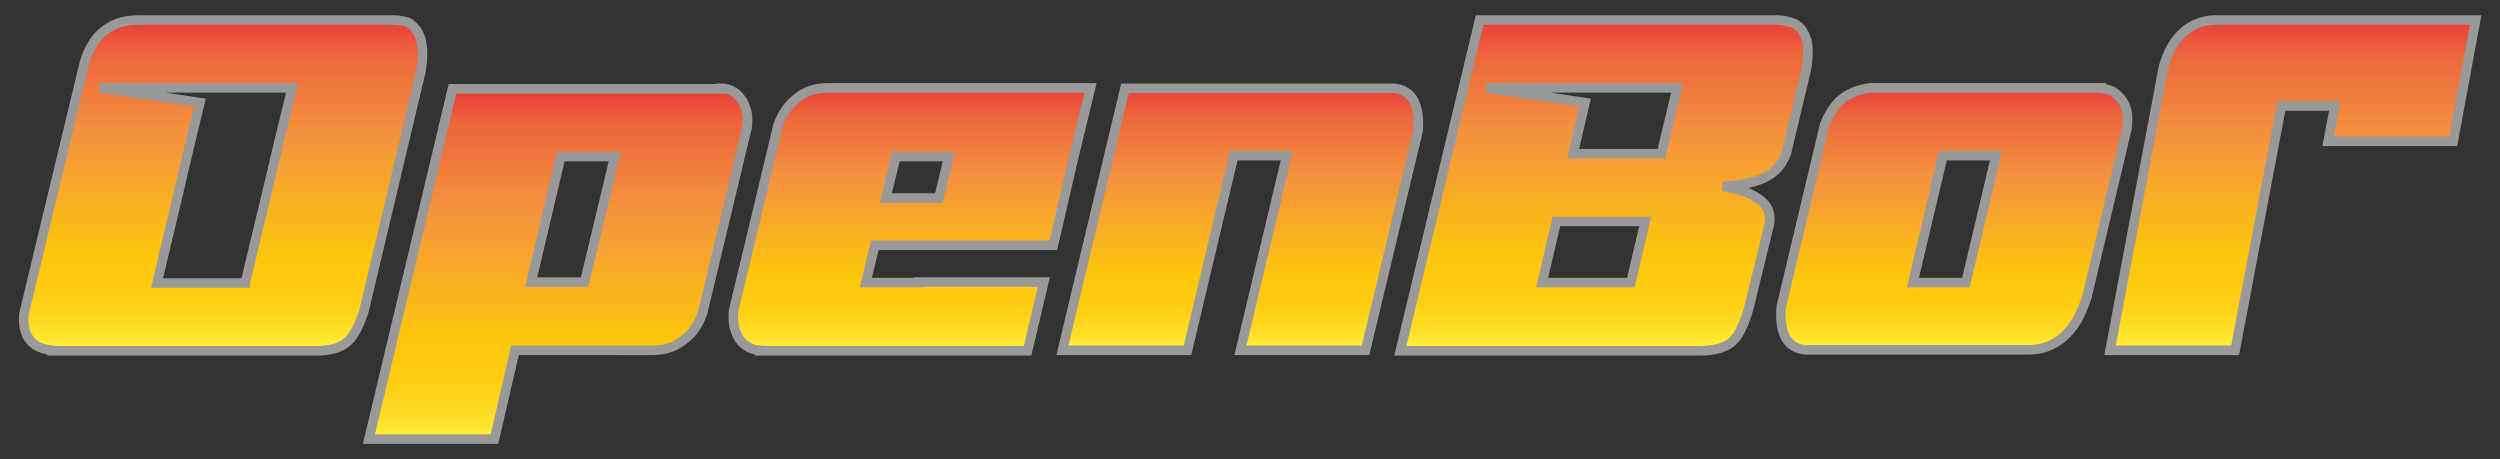 <?xml version="1.0" encoding="utf-8"?>
<!-- Generator: Adobe Illustrator 19.0.0, SVG Export Plug-In . SVG Version: 6.00 Build 0)  -->
<svg version="1.2" baseProfile="tiny" id="Layer_1" xmlns="http://www.w3.org/2000/svg" xmlns:xlink="http://www.w3.org/1999/xlink"
	 x="0px" y="0px" viewBox="0 0 523.8 96.2" xml:space="preserve">
<rect x="0" y="0" width="523.8" height="96.2" fill="#333333" stroke="none"/>
<linearGradient id="XMLID_2_" gradientUnits="userSpaceOnUse" x1="46.796" y1="73.433" x2="46.796" y2="4.244">
	<stop  offset="0" style="stop-color:#FFF33B"/>
	<stop  offset="5.948725e-002" style="stop-color:#FFE029"/>
	<stop  offset="0.13" style="stop-color:#FFD218"/>
	<stop  offset="0.203" style="stop-color:#FEC90F"/>
	<stop  offset="0.281" style="stop-color:#FDC70C"/>
	<stop  offset="0.668" style="stop-color:#F3903F"/>
	<stop  offset="0.888" style="stop-color:#ED683C"/>
	<stop  offset="1" style="stop-color:#E93E3A"/>
</linearGradient>
<path id="XMLID_4_" fill="url(#XMLID_2_)" stroke="#999999" stroke-width="2" stroke-miterlimit="10" d="M10.9,73.4
	c-0.9-0.1-1.7-0.3-2.5-0.6c-0.8-0.3-1.5-0.8-2-1.4c-0.7-0.8-1.1-1.7-1.3-2.8c-0.2-1.1-0.2-2.2,0-3.2l12.6-52.3
	c0.4-1.4,0.9-2.5,1.5-3.5c0.5-1,1.2-1.9,2-2.6c1-0.9,2.1-1.6,3.4-2.1c1.3-0.5,2.8-0.7,4.6-0.7h17h18.5h17.1c0.7,0,1.3,0,2,0.1
	c0.7,0.1,1.3,0.2,1.9,0.5C86.1,5.1,86.6,5.5,87,6c0.5,0.5,0.8,1.2,1.1,2c0.5,1.6,0.6,3.9,0.1,6.9L76.2,65.4
	c-0.8,2.4-1.7,4.2-2.7,5.5c-0.8,0.9-1.7,1.5-2.7,1.9c-1,0.4-2.3,0.6-3.9,0.7h-0.5H48H29.5h-5.7H10.9z M51.4,59.2
	c1.6-6.8,3.3-13.6,4.9-20.4c1.6-6.8,3.2-13.6,4.9-20.4H20.9l21,3.1c-1.5,6.3-3.1,12.6-4.5,18.9c-1.5,6.3-3,12.5-4.5,18.9H51.4z"/>
<linearGradient id="XMLID_3_" gradientUnits="userSpaceOnUse" x1="116.952" y1="91.987" x2="116.952" y2="18.548">
	<stop  offset="0" style="stop-color:#FFF33B"/>
	<stop  offset="5.948725e-002" style="stop-color:#FFE029"/>
	<stop  offset="0.13" style="stop-color:#FFD218"/>
	<stop  offset="0.203" style="stop-color:#FEC90F"/>
	<stop  offset="0.281" style="stop-color:#FDC70C"/>
	<stop  offset="0.668" style="stop-color:#F3903F"/>
	<stop  offset="0.888" style="stop-color:#ED683C"/>
	<stop  offset="1" style="stop-color:#E93E3A"/>
</linearGradient>
<path id="XMLID_7_" fill="url(#XMLID_3_)" stroke="#999999" stroke-width="2" stroke-miterlimit="10" d="M151.1,18.5
	c1.6,0,3,0.7,4,2c0.6,0.7,1,1.6,1.3,2.7c0.3,1.1,0.3,2.3,0.1,3.6l-9.3,38.8c-0.9,2.6-2.3,4.5-4.2,5.8c-1,0.8-2.1,1.3-3.2,1.6
	c-1.1,0.3-2.3,0.4-3.5,0.4H121h-1.9h-11.2L103.6,92H77.3l17.5-73.4h0.1h26.2H151.1z M111.3,59.1h11.2l6.3-26.3h-11.1h-0.1h-0.1
	L111.3,59.1z"/>
<linearGradient id="XMLID_24_" gradientUnits="userSpaceOnUse" x1="191.055" y1="73.433" x2="191.055" y2="18.488">
	<stop  offset="0" style="stop-color:#FFF33B"/>
	<stop  offset="5.948725e-002" style="stop-color:#FFE029"/>
	<stop  offset="0.13" style="stop-color:#FFD218"/>
	<stop  offset="0.203" style="stop-color:#FEC90F"/>
	<stop  offset="0.281" style="stop-color:#FDC70C"/>
	<stop  offset="0.668" style="stop-color:#F3903F"/>
	<stop  offset="0.888" style="stop-color:#ED683C"/>
	<stop  offset="1" style="stop-color:#E93E3A"/>
</linearGradient>
<path id="XMLID_10_" fill="url(#XMLID_24_)" stroke="#999999" stroke-width="2" stroke-miterlimit="10" d="M159.2,73.4
	c-1.6-0.1-3-0.8-4-2c-0.6-0.7-1-1.6-1.3-2.7c-0.3-1.1-0.3-2.3-0.2-3.6l9.3-38.8c0.9-2.6,2.3-4.5,4.2-5.9c1-0.8,2.1-1.3,3.2-1.6
	c1.1-0.3,2.3-0.4,3.5-0.4h15.3h1.9h37.4L225,32.8l-4.3,18.6h-37.4l-1.9,7.8h11.1v-0.1h26.2l-3.4,14.4H159.2z M198.8,32.8h-11.1
	l-2.1,8.7h11.1L198.8,32.8z"/>
<linearGradient id="XMLID_25_" gradientUnits="userSpaceOnUse" x1="259.876" y1="73.433" x2="259.876" y2="18.488">
	<stop  offset="0" style="stop-color:#FFF33B"/>
	<stop  offset="5.948725e-002" style="stop-color:#FFE029"/>
	<stop  offset="0.13" style="stop-color:#FFD218"/>
	<stop  offset="0.203" style="stop-color:#FEC90F"/>
	<stop  offset="0.281" style="stop-color:#FDC70C"/>
	<stop  offset="0.668" style="stop-color:#F3903F"/>
	<stop  offset="0.888" style="stop-color:#ED683C"/>
	<stop  offset="1" style="stop-color:#E93E3A"/>
</linearGradient>
<path id="XMLID_13_" fill="url(#XMLID_25_)" stroke="#999999" stroke-width="2" stroke-miterlimit="10" d="M222.6,73.4l13.1-54.9
	H292c2.2,0.2,3.6,1.2,4.4,3c0.7,1.6,0.9,3.6,0.7,6l-11,45.9h-26.2l9.7-40.8h-11.1l-9.7,40.8H222.6z"/>
<linearGradient id="XMLID_26_" gradientUnits="userSpaceOnUse" x1="336.157" y1="73.433" x2="336.157" y2="4.244">
	<stop  offset="0" style="stop-color:#FFF33B"/>
	<stop  offset="5.948725e-002" style="stop-color:#FFE029"/>
	<stop  offset="0.13" style="stop-color:#FFD218"/>
	<stop  offset="0.203" style="stop-color:#FEC90F"/>
	<stop  offset="0.281" style="stop-color:#FDC70C"/>
	<stop  offset="0.668" style="stop-color:#F3903F"/>
	<stop  offset="0.888" style="stop-color:#ED683C"/>
	<stop  offset="1" style="stop-color:#E93E3A"/>
</linearGradient>
<path id="XMLID_15_" fill="url(#XMLID_26_)" stroke="#999999" stroke-width="2" stroke-miterlimit="10" d="M310,4.2h19.6h6.6h18.5
	h17.4c1.2,0,2.4,0.2,3.5,0.6c1.1,0.4,2,1.3,2.6,2.7c0.4,0.9,0.6,2,0.6,3.1c0,1.2-0.1,2.4-0.3,3.8L374.3,32c-0.7,2-1.8,3.4-3.2,4.4
	c-1.1,0.8-2.5,1.4-4.1,1.8c-1.6,0.4-3.6,0.7-6.1,0.9c0.5,0,1.2,0.1,2,0.3c0.8,0.2,1.6,0.4,2.5,0.7c0.9,0.3,1.7,0.7,2.5,1.2
	c0.8,0.5,1.5,1,2,1.7c0.4,0.5,0.7,1.1,0.8,1.8c0.2,0.7,0.1,1.4,0,2.2l-4.3,17.6c-0.5,1.7-1,3.2-1.6,4.3c-0.5,1.2-1.2,2.1-2,2.8
	c-0.7,0.6-1.6,1-2.6,1.3c-1.1,0.3-2.4,0.5-4,0.5h-18.1h-18.5h-5.9h-20.3L310,4.2z M351.4,18.4h-40l20.7,3.1l-2.5,10.7h18.5
	L351.4,18.4z M323.1,59.2h18.6l3-12.8h-18.6L323.1,59.2z"/>
<linearGradient id="XMLID_27_" gradientUnits="userSpaceOnUse" x1="409.53" y1="73.433" x2="409.53" y2="18.488">
	<stop  offset="0" style="stop-color:#FFF33B"/>
	<stop  offset="5.948725e-002" style="stop-color:#FFE029"/>
	<stop  offset="0.13" style="stop-color:#FFD218"/>
	<stop  offset="0.203" style="stop-color:#FEC90F"/>
	<stop  offset="0.281" style="stop-color:#FDC70C"/>
	<stop  offset="0.668" style="stop-color:#F3903F"/>
	<stop  offset="0.888" style="stop-color:#ED683C"/>
	<stop  offset="1" style="stop-color:#E93E3A"/>
</linearGradient>
<path id="XMLID_19_" fill="url(#XMLID_27_)" stroke="#999999" stroke-width="2" stroke-miterlimit="10" d="M440.3,18.5
	c1,0.1,1.9,0.4,2.6,0.8c0.7,0.5,1.3,1.1,1.8,1.8c1,1.4,1.3,3.5,0.9,6l-8.4,35.3c-0.5,1.4-1,2.7-1.6,3.9c-0.6,1.2-1.3,2.2-2.1,3.1
	c-1,1.2-2.2,2.1-3.6,2.8c-1.4,0.7-3.1,1.1-5.1,1.1h-16.4h-11.1h-19c-2.1-0.2-3.6-1.2-4.4-3c-0.7-1.6-0.9-3.6-0.7-6l9.1-38.2
	c0.9-2.2,2-3.9,3.3-5.1c1.6-1.4,3.8-2.3,6.4-2.6h6.1h12.3h11.1h16.9H440.3z M411.9,59.2l6.3-26.6h-11.1l-6.3,26.6H411.9z"/>
<linearGradient id="XMLID_28_" gradientUnits="userSpaceOnUse" x1="480.411" y1="73.433" x2="480.411" y2="4.244">
	<stop  offset="0" style="stop-color:#FFF33B"/>
	<stop  offset="5.948725e-002" style="stop-color:#FFE029"/>
	<stop  offset="0.13" style="stop-color:#FFD218"/>
	<stop  offset="0.203" style="stop-color:#FEC90F"/>
	<stop  offset="0.281" style="stop-color:#FDC70C"/>
	<stop  offset="0.668" style="stop-color:#F3903F"/>
	<stop  offset="0.888" style="stop-color:#ED683C"/>
	<stop  offset="1" style="stop-color:#E93E3A"/>
</linearGradient>
<path id="XMLID_22_" fill="url(#XMLID_28_)" stroke="#999999" stroke-width="2" stroke-miterlimit="10" d="M442.1,73.4L453.3,14
	c0.9-3.2,2.3-5.6,4.2-7.3c1-0.9,2.1-1.5,3.2-1.9s2.3-0.6,3.5-0.6h15.3h1.9h37.3L514,29.6h-26.2l1.4-7.4H478l-9.7,51.2H442.1z"/>
</svg>
